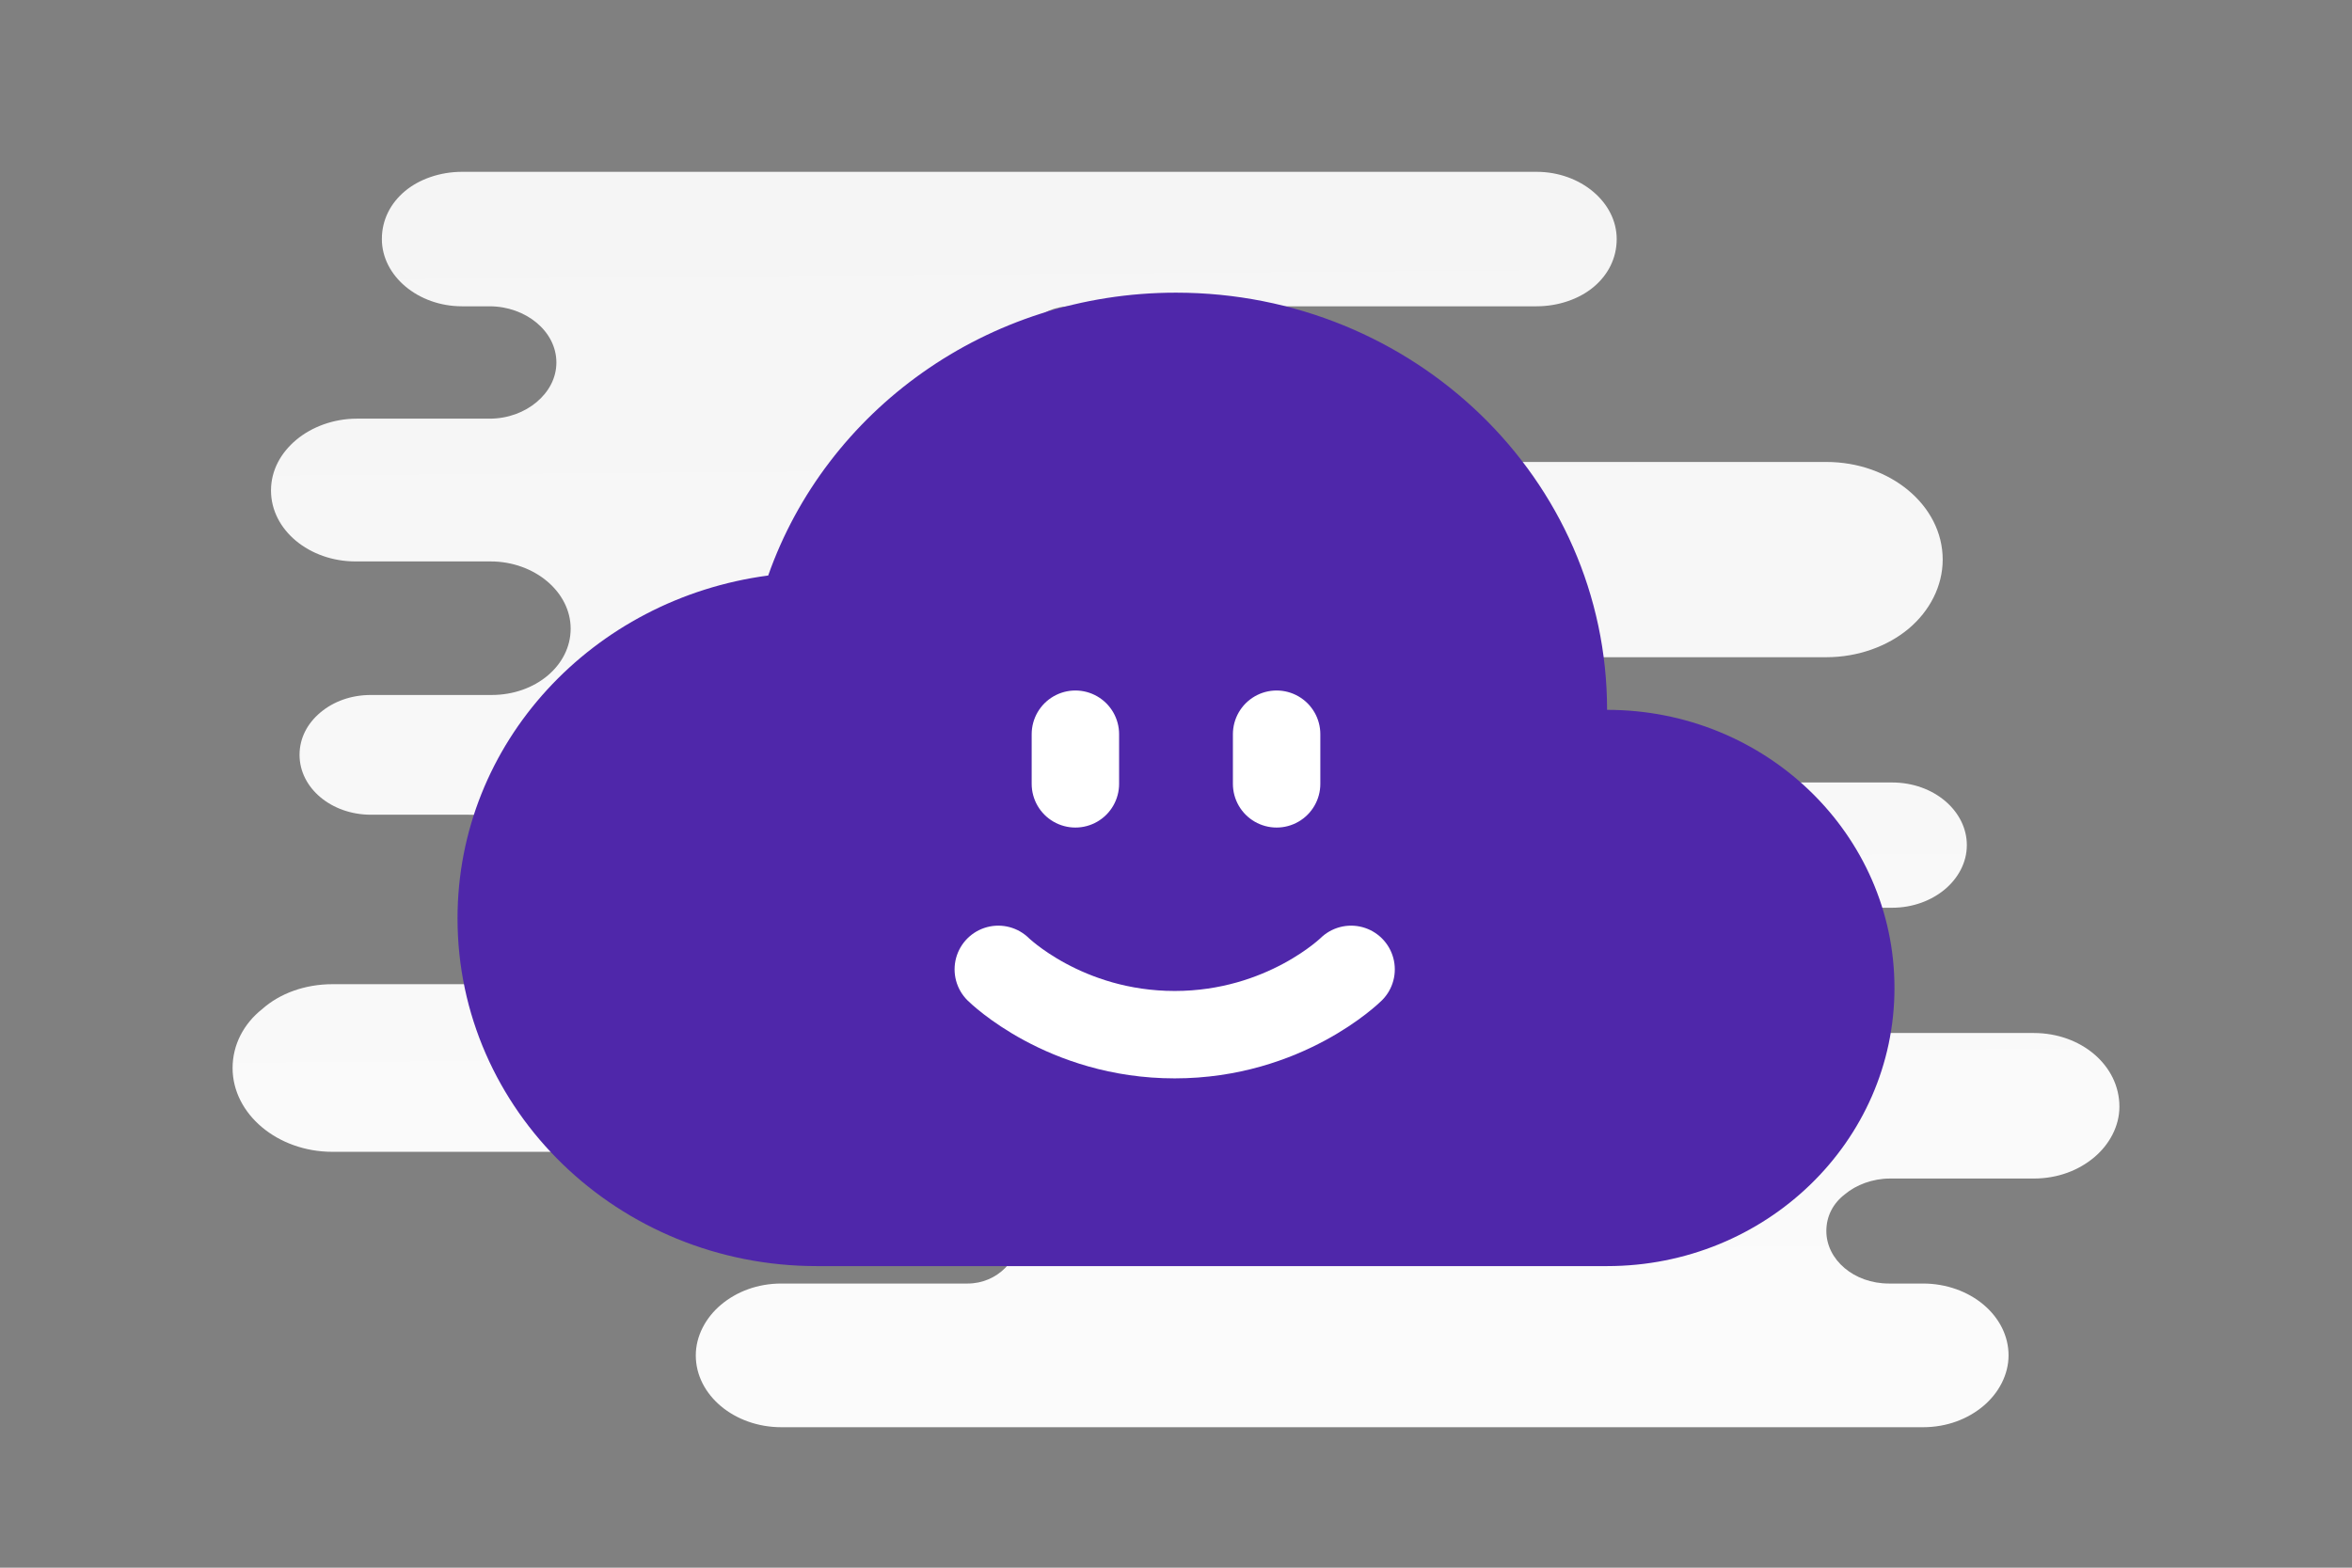 <svg width="900" height="600" viewBox="0 0 900 600" fill="none" xmlns="http://www.w3.org/2000/svg">
<rect x="0" y="0" width="900" height="600" fill="#808080" stroke="none"/>
<g clip-path="url(#clip0_1235_24522)">
<path d="M778.239 395.362H714.817C699.277 395.362 686.257 384.787 686.257 371.391C686.257 364.694 689.617 358.701 694.657 354.471C699.697 350.241 706.837 347.42 714.817 347.42H724.058C732.038 347.42 739.178 344.6 744.218 340.37C749.258 336.14 752.618 330.147 752.618 323.449C752.618 310.406 740.018 299.479 724.058 299.479H530.344C525.284 299.479 522.032 293.258 522.032 288.198C522.032 275.508 509.852 265.285 494.731 265.285H422.643C420.84 265.254 419.122 264.516 417.858 263.23C416.594 261.945 415.885 260.214 415.885 258.411C415.885 256.608 416.594 254.877 417.858 253.591C419.122 252.305 420.84 251.567 422.643 251.537H698.857C711.037 251.537 722.378 247.306 730.358 240.609C738.338 233.911 743.378 224.393 743.378 214.17C743.378 193.372 723.218 176.804 698.857 176.804H556.196C533.812 176.804 511.655 159.53 489.271 159.53H409.619C397.938 159.53 388.468 150.061 388.468 138.38C388.468 126.698 397.938 117.229 409.619 117.229H587.974C596.374 117.229 604.354 114.409 609.814 109.826C615.275 105.243 618.635 98.898 618.635 91.496C618.635 77.395 604.774 65.762 587.974 65.762H176.782C168.382 65.762 160.402 68.582 154.942 73.164C149.482 77.747 146.122 84.092 146.122 91.495C146.122 105.596 159.982 117.229 176.782 117.229H187.283C201.143 117.229 212.903 126.747 212.903 138.732C212.903 144.725 209.963 150.012 205.343 153.89C200.723 157.768 194.423 160.235 187.283 160.235H136.461C127.641 160.235 119.241 163.408 113.361 168.343C107.481 173.278 103.7 179.976 103.7 187.732C103.7 202.89 118.401 214.875 136.041 214.875H187.703C204.503 214.875 218.364 226.508 218.364 240.609C218.364 247.659 215.004 254.004 209.543 258.587C204.083 263.17 196.523 265.99 188.123 265.99H141.921C134.361 265.99 127.641 268.457 122.601 272.687C117.561 276.918 114.621 282.558 114.621 288.903C114.621 301.594 126.801 311.817 141.921 311.817H179.303C200.723 311.817 217.944 326.27 217.944 344.248C217.944 353.061 213.743 361.521 206.603 367.161C199.463 373.154 189.803 376.679 179.303 376.679H127.221C116.721 376.679 107.061 380.204 100.34 386.197C93.2 391.837 89 399.945 89 408.758C89 426.384 106.22 440.837 127.221 440.837H288.04C305.8 440.837 323.247 450.707 341.007 450.707H370.299C381.493 450.707 390.568 459.782 390.568 470.977C390.568 482.171 381.493 491.246 370.299 491.246H299.006C289.766 491.246 281.785 494.419 275.905 499.354C270.025 504.289 266.245 511.34 266.245 518.742C266.245 533.9 280.945 546.238 299.006 546.238H735.818C745.058 546.238 753.038 543.066 758.919 538.131C764.799 533.195 768.579 526.145 768.579 518.742C768.579 503.584 753.878 491.246 735.818 491.246H722.798C709.357 491.246 698.857 482.081 698.857 471.153C698.857 465.513 701.377 460.577 705.997 457.052C710.197 453.527 716.497 451.06 723.218 451.06H778.239C787.479 451.06 795.46 447.887 801.34 442.952C807.22 438.017 811 430.966 811 423.564C811 407.7 796.3 395.362 778.239 395.362Z" fill="url(#paint0_linear_1235_24522)"/>
<path fill-rule="evenodd" clip-rule="evenodd" d="M293.952 220.268C226.898 229.129 175.075 284.189 175.075 351.516C175.075 424.991 236.63 484.574 312.537 484.574H614.955C675.686 484.574 724.925 436.913 724.925 378.128C724.925 319.343 675.686 271.681 614.955 271.681C614.955 183.49 541.11 112.012 450 112.012C377.502 112.012 316.084 157.331 293.952 220.268Z" fill="#4F27AA"/>
<path d="M411.5 281V300M488.5 281V300M517 371C517 371 491.697 396 449.5 396C407.303 396 382 371 382 371" stroke="white" stroke-width="33.453" stroke-linecap="round" stroke-linejoin="round"/>
</g>
<defs>
<linearGradient id="paint0_linear_1235_24522" x1="465.394" y1="815.622" x2="455.534" y2="-457.012" gradientUnits="userSpaceOnUse">
<stop stop-color="white"/>
<stop offset="1" stop-color="#EEEEEE"/>
</linearGradient>
<clipPath id="clip0_1235_24522">
<rect width="900" height="600" fill="white"/>
</clipPath>
</defs>
</svg>
